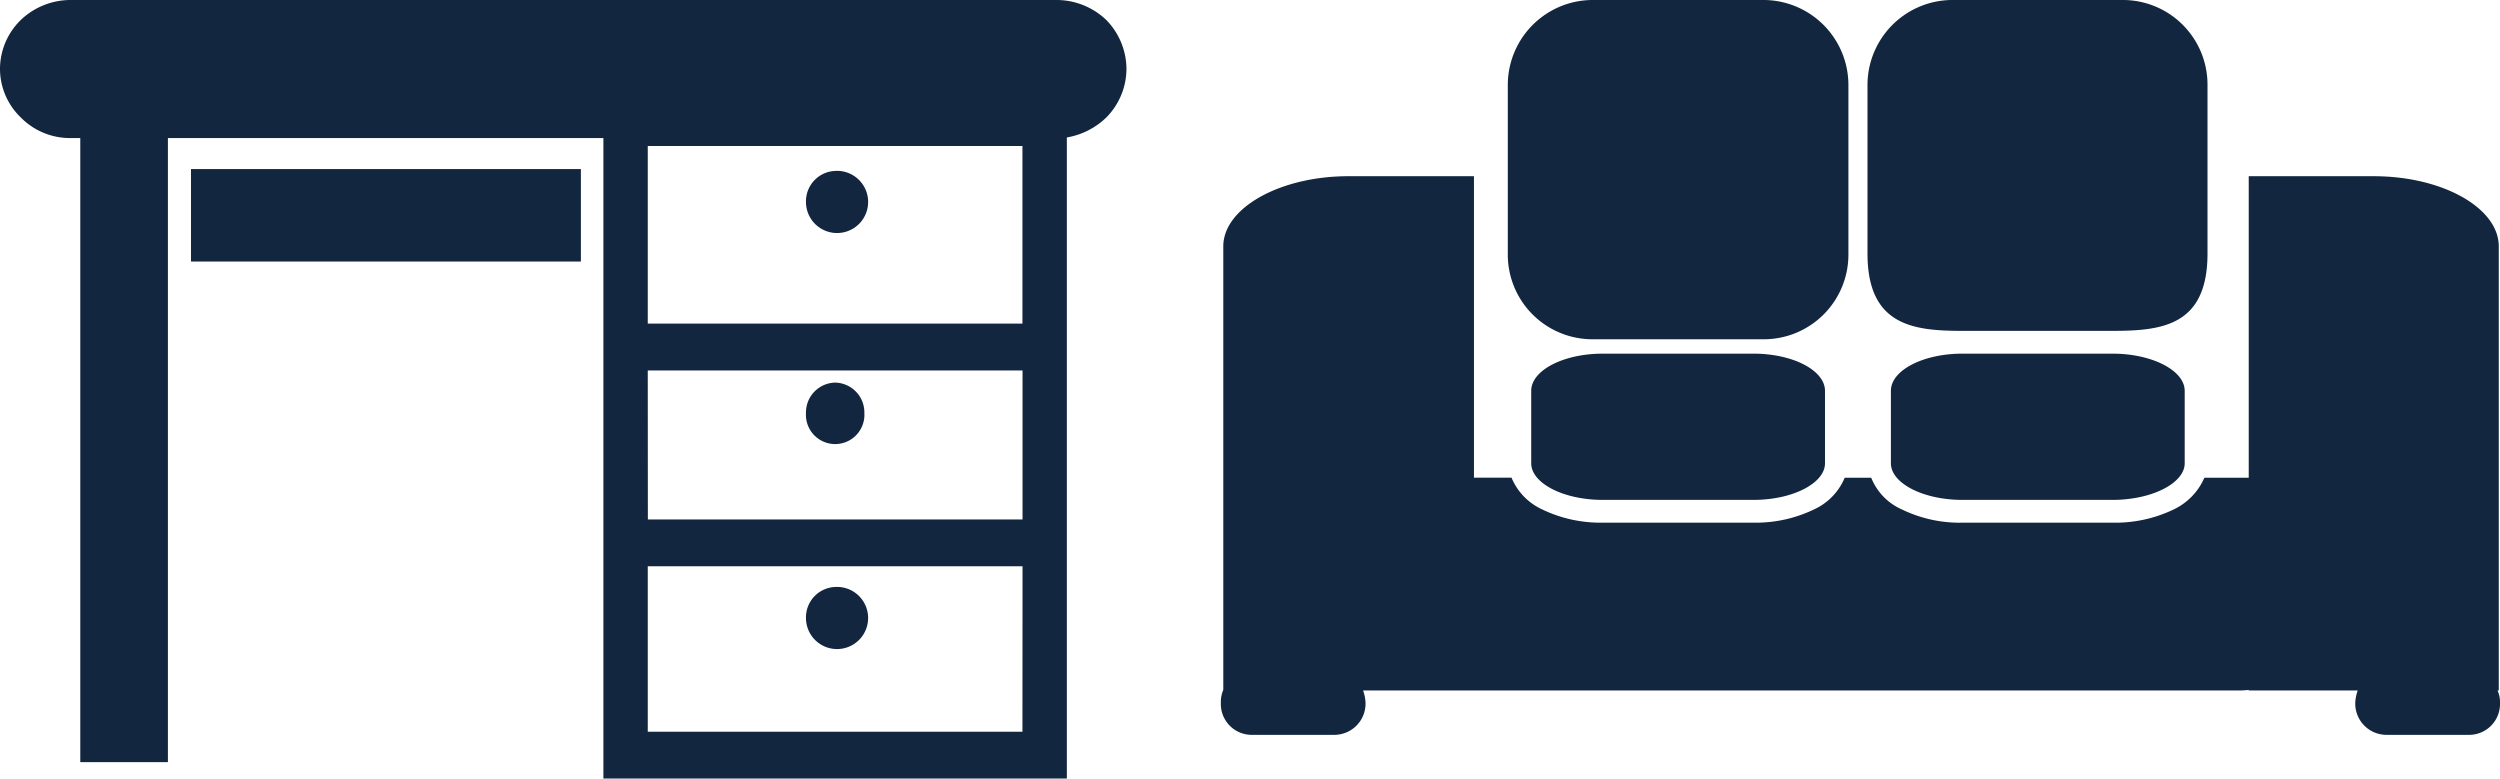 <svg xmlns="http://www.w3.org/2000/svg" xmlns:xlink="http://www.w3.org/1999/xlink" width="335" height="104.328" viewBox="0 0 335 104.328">
  <defs>
    <clipPath id="clip-path">
      <rect id="Rectángulo_57002" data-name="Rectángulo 57002" width="150.95" height="104.328" fill="#12263f"/>
    </clipPath>
    <clipPath id="clip-path-2">
      <rect id="Rectángulo_57003" data-name="Rectángulo 57003" width="171.408" height="98.469" fill="#12263f"/>
    </clipPath>
  </defs>
  <g id="Grupo_183471" data-name="Grupo 183471" transform="translate(2841 6213)">
    <g id="Grupo_183234" data-name="Grupo 183234" transform="translate(-30 -92.672)">
      <g id="Grupo_181891" data-name="Grupo 181891" transform="translate(-2811 -6120.328)">
        <g id="Grupo_181890" data-name="Grupo 181890" clip-path="url(#clip-path)">
          <path id="Trazado_210861" data-name="Trazado 210861" d="M9.374,0H141.657a9.664,9.664,0,0,1,6.6,2.691,9.461,9.461,0,0,1,2.69,6.519,9.316,9.316,0,0,1-2.69,6.52,10.005,10.005,0,0,1-5.3,2.69v85.907H80.855V18.5H22.5v83.625H10.758V18.5H9.374a9.241,9.241,0,0,1-6.6-2.771A9.045,9.045,0,0,1,0,9.21,9.183,9.183,0,0,1,2.771,2.691,9.661,9.661,0,0,1,9.374,0M25.593,22.659H77.839V35.048H25.593Zm86.315,55.995A4.164,4.164,0,1,1,108,82.812a4.077,4.077,0,0,1,3.913-4.158m0-27.385a4,4,0,0,1,3.912,4.074,3.92,3.92,0,1,1-7.825,0,4,4,0,0,1,3.913-4.074m0-28.365A4.165,4.165,0,1,1,108,27.06a4.075,4.075,0,0,1,3.913-4.156m-25.1,46.7h50.207V49.638H86.8Zm50.207,6.275H86.8v22.17h50.207ZM86.8,43.362h50.207v-23.8H86.8Z" fill="#12263f" fill-rule="evenodd"/>
        </g>
      </g>
      <g id="Grupo_181893" data-name="Grupo 181893" transform="translate(-2647.408 -6120.328)">
        <g id="Grupo_181892" data-name="Grupo 181892" transform="translate(0 0)" clip-path="url(#clip-path-2)">
          <path id="Trazado_210862" data-name="Trazado 210862" d="M49.6,0H72.954A11.4,11.4,0,0,1,84.095,11.488V33.975A11.346,11.346,0,0,1,72.954,45.46H49.6A11.348,11.348,0,0,1,38.453,33.975V11.488A11.4,11.4,0,0,1,49.6,0M171.076,92.523a3.839,3.839,0,0,1,.332,1.688,4.139,4.139,0,0,1-4.129,4.258H156.141a4.192,4.192,0,0,1-4.129-4.258,5.625,5.625,0,0,1,.329-1.688H137.737v-.078a11.663,11.663,0,0,1-1.649.078H19.063a5.625,5.625,0,0,1,.329,1.688,4.19,4.19,0,0,1-4.126,4.258H4.126A4.138,4.138,0,0,1,0,94.212a4.188,4.188,0,0,1,.329-1.767V33.011c0-5.141,7.6-9.4,16.75-9.4H33.918v40.4h5.036a8.1,8.1,0,0,0,4.123,4.258,17.957,17.957,0,0,0,8.091,1.767H71.383a17.957,17.957,0,0,0,8.091-1.767A8.107,8.107,0,0,0,83.6,64.013H87.15a7.8,7.8,0,0,0,4.126,4.258,17.694,17.694,0,0,0,8.086,1.767H119.5a18.062,18.062,0,0,0,8.171-1.767,8.425,8.425,0,0,0,4.126-4.258h5.941v-40.4H154.49c9.245,0,16.753,4.258,16.753,9.4V92.523ZM51.168,47.389H71.383c5.283,0,9.574,2.249,9.574,4.979v9.716c0,2.647-4.292,4.9-9.574,4.9H51.168c-5.285,0-9.577-2.251-9.577-4.9V52.368c0-2.731,4.292-4.979,9.577-4.979m48.194,0H119.5c5.28,0,9.657,2.249,9.657,4.979v9.716c0,2.647-4.377,4.9-9.657,4.9H99.362c-5.285,0-9.574-2.251-9.574-4.9V52.368c0-2.731,4.289-4.979,9.574-4.979M97.8,0h23.272a11.344,11.344,0,0,1,11.141,11.488V33.975c0,9.638-6.024,10.36-12.71,10.36H99.362c-6.6,0-12.71-.722-12.71-10.36V11.488A11.4,11.4,0,0,1,97.8,0" transform="translate(0 0.001)" fill="#12263f" fill-rule="evenodd"/>
        </g>
      </g>
    </g>
  </g>
</svg>
